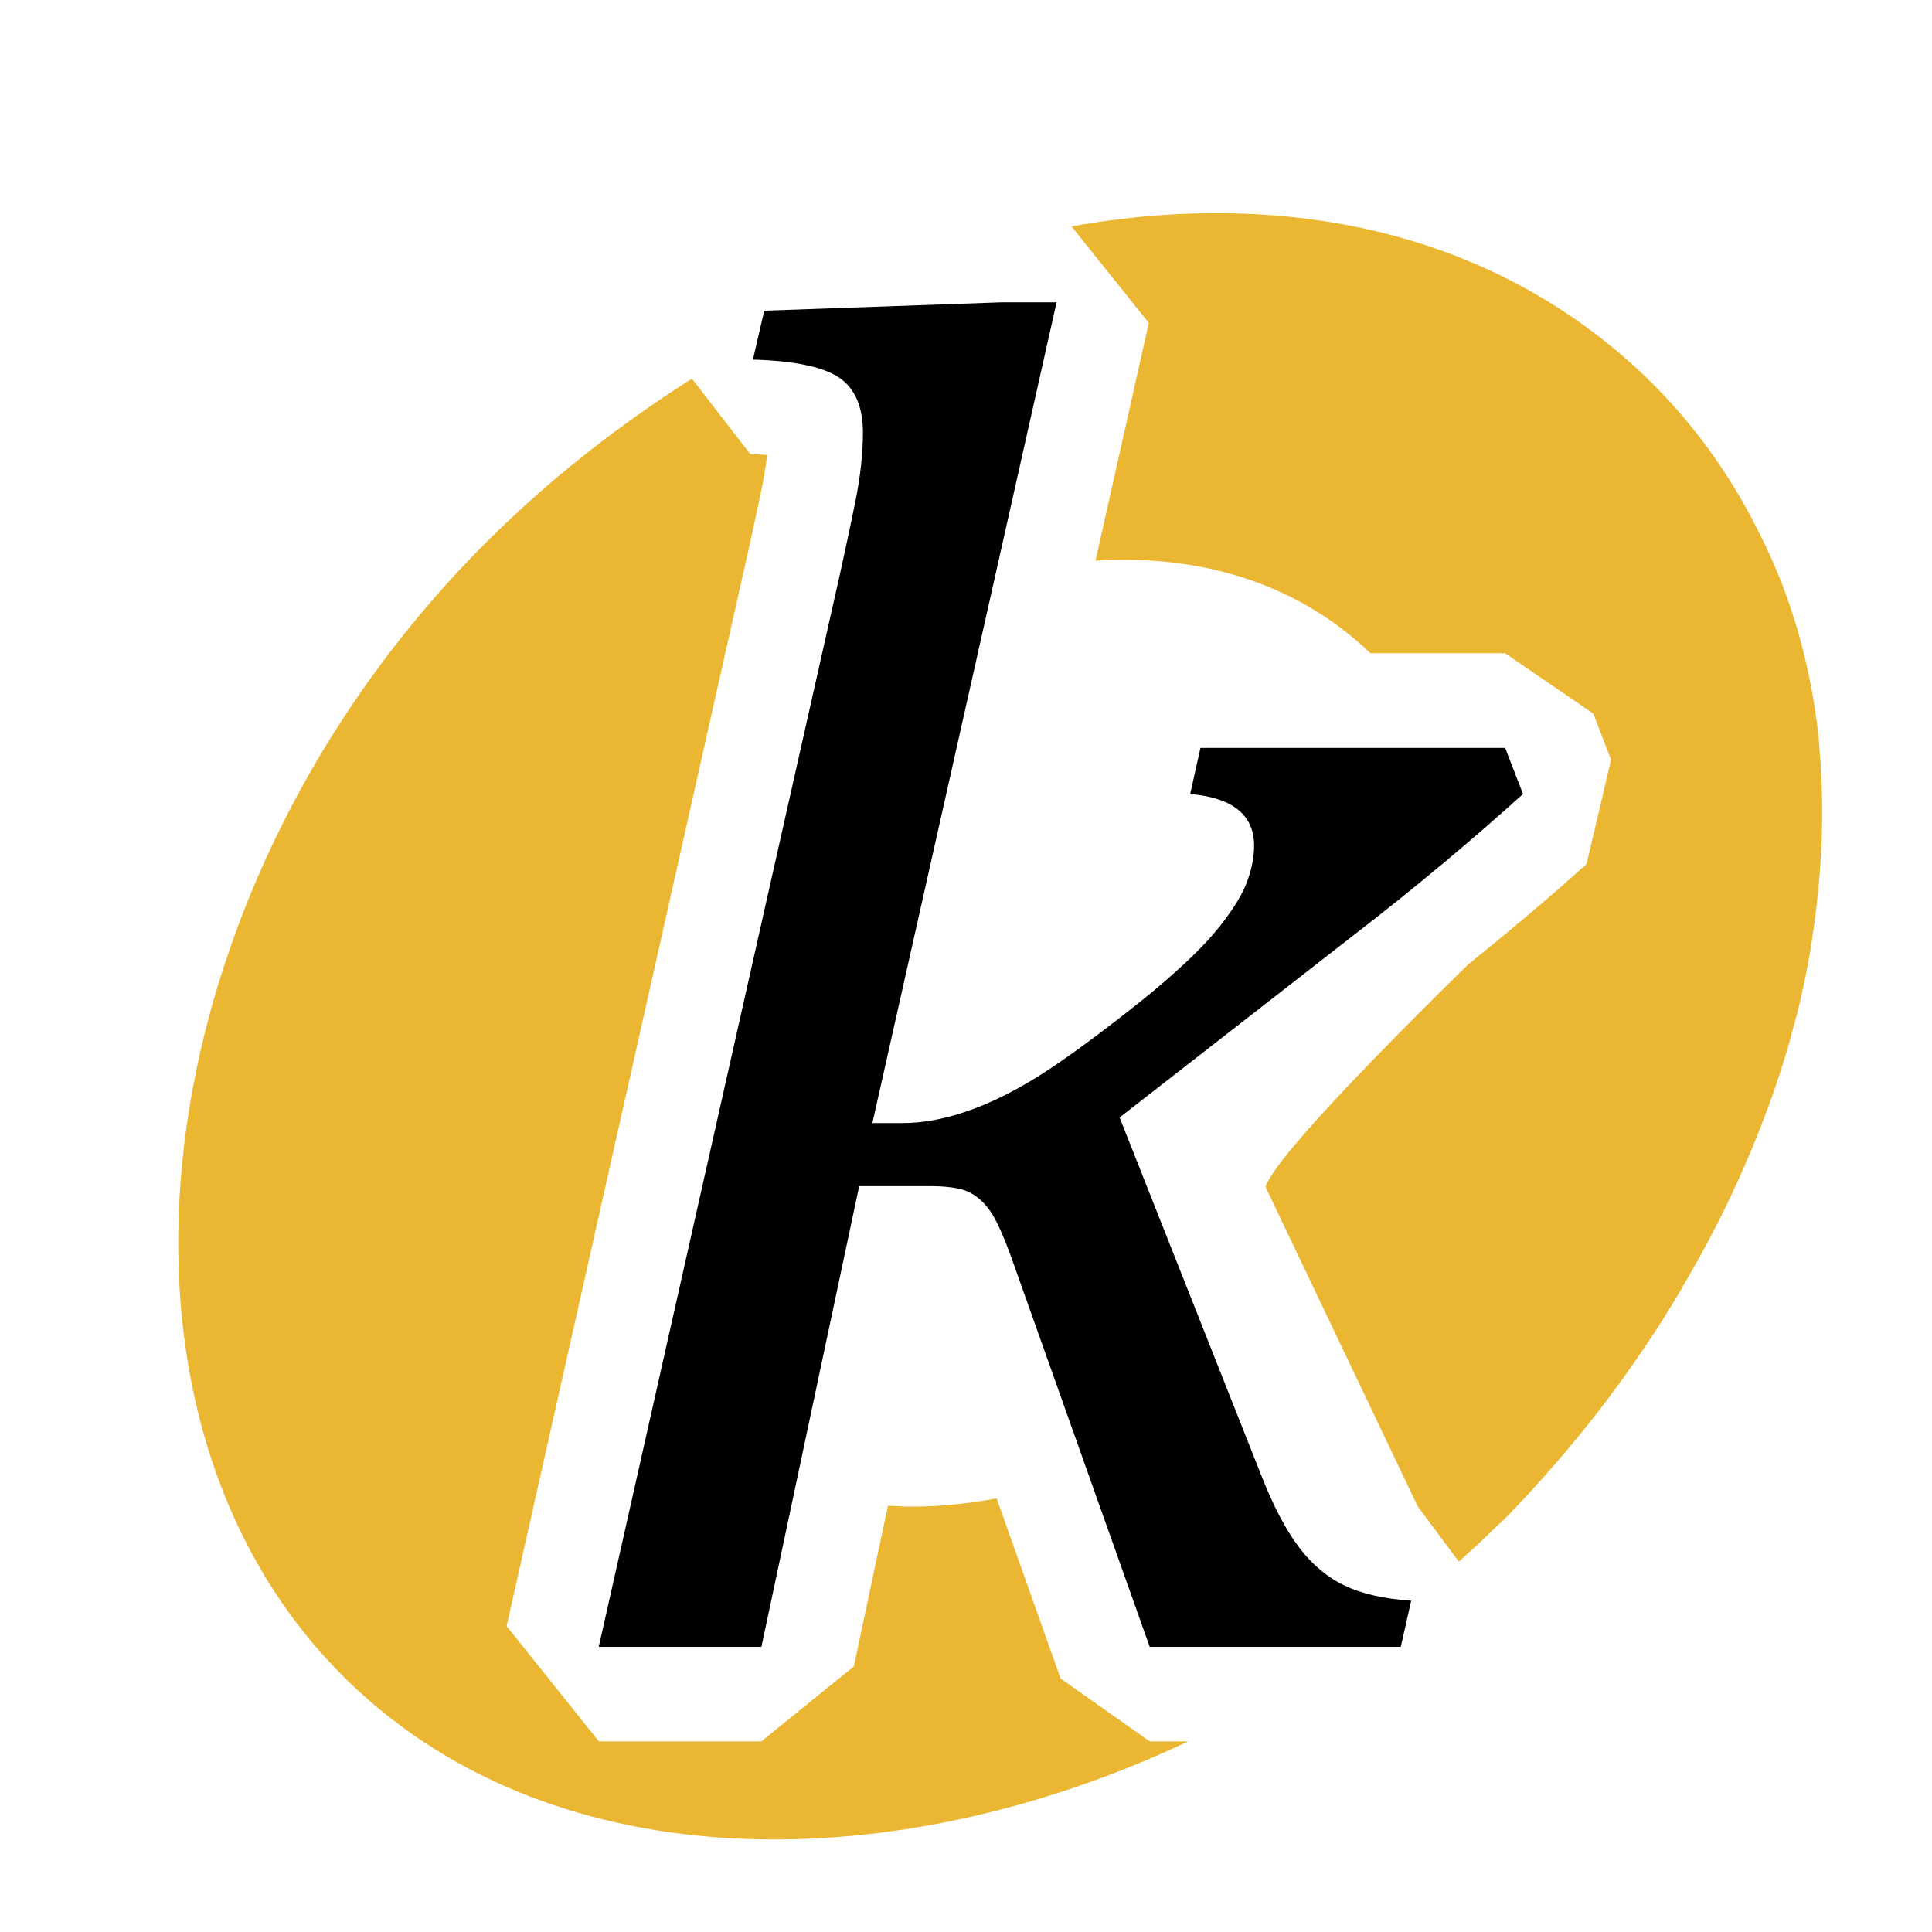 <?xml version="1.0" encoding="iso-8859-1"?>
<!-- Generator: Adobe Illustrator 13.0.0, SVG Export Plug-In . SVG Version: 6.00 Build 14948)  -->
<!DOCTYPE svg PUBLIC "-//W3C//DTD SVG 1.1//EN" "http://www.w3.org/Graphics/SVG/1.1/DTD/svg11.dtd">
<svg version="1.1" id="Layer_1" xmlns="http://www.w3.org/2000/svg" xmlns:xlink="http://www.w3.org/1999/xlink" x="0px" y="0px"
	 width="100px" height="100px" viewBox="0 0 100 100" enable-background="new 0 0 100 100" xml:space="preserve">
<g>
	<path fill="#EBB631" d="M94.177,38.815c-0.012-0.14-0.011-0.289-0.023-0.427c-0.253-2.496-0.778-4.925-1.579-7.232
		c-0.459-1.346-1.038-2.635-1.682-3.898c-0.707-1.387-1.523-2.723-2.449-3.997c-0.991-1.361-2.109-2.654-3.375-3.858
		c-7.852-7.461-18.588-9.651-29.607-7.686l4,4.996l-2.76,12.306c5.311-0.331,10.343,1.093,14.178,4.74
		c0.019,0.014,0.032,0.037,0.051,0.053h6.972l4.562,3.121l0.924,2.387l-1.27,5.404c-1.907,1.726-4.001,3.476-6.162,5.227
		c-2.773,2.732-9.855,9.732-10.457,11.478l7.882,16.541l2.126,2.858c0.618-0.554,1.235-1.109,1.824-1.699
		c0.248-0.247,0.516-0.472,0.758-0.725c1.03-1.063,1.994-2.143,2.931-3.244c1.524-1.794,2.915-3.648,4.187-5.549
		c0.4-0.589,0.783-1.18,1.15-1.781c0.076-0.121,0.146-0.241,0.221-0.362c0.161-0.263,0.321-0.524,0.477-0.786
		c0.005-0.013,0.017-0.044,0.021-0.061c0.191-0.315,0.371-0.618,0.542-0.933c1.17-2.046,2.18-4.12,3.049-6.208
		c0.799-1.912,1.473-3.835,2.014-5.756c0.021-0.075,0.031-0.146,0.054-0.227c0.022-0.076,0.051-0.15,0.066-0.24
		c0.039-0.122,0.078-0.251,0.105-0.38c0.031-0.12,0.06-0.241,0.097-0.36c0.011-0.062,0.028-0.112,0.038-0.173
		c0.034-0.116,0.056-0.211,0.084-0.326c0.027-0.09,0.038-0.182,0.069-0.271c0.018-0.074,0.022-0.134,0.038-0.194
		c0.028-0.138,0.066-0.274,0.089-0.396c0.373-1.677,0.611-3.347,0.78-5.004C94.354,43.658,94.394,41.203,94.177,38.815z"/>
	<path fill="#EBB631" d="M54.896,86.881l-3.311-9.325c-1.415,0.263-2.874,0.427-4.405,0.427c-0.418,0-0.815-0.029-1.22-0.048
		l-1.764,8.318l-4.786,3.879h-8.415l-4.774-5.965l3.375-15.009l7.083-31.523l2.045-9.091c0.35-1.579,0.591-2.731,0.74-3.447
		c0.096-0.506,0.186-1.03,0.231-1.503c0-0.011,0-0.027,0.005-0.044c-0.243-0.02-0.528-0.037-0.865-0.044l-3.022-3.906
		c-3.136,1.996-6.172,4.277-9.005,6.894c-7.059,6.51-12.082,14.437-14.904,22.601c-0.843,2.412-1.483,4.842-1.929,7.264
		c-2.186,11.834,0.379,23.366,8.252,30.858c10.679,10.142,28.11,10.082,43.28,2.915h-2.001L54.896,86.881z"/>
	<path d="M69.607,82.073c-0.893-0.422-1.679-1.077-2.361-1.973c-0.682-0.893-1.349-2.164-1.995-3.816L57.95,57.84l12.314-9.59
		c3.018-2.333,5.872-4.719,8.567-7.152l-0.924-2.387H62.135l-0.532,2.387c2.203,0.191,3.309,1.085,3.309,2.676
		c0,0.648-0.146,1.332-0.434,2.044c-0.296,0.709-0.851,1.551-1.657,2.51c-0.814,0.952-2.063,2.114-3.751,3.48
		c-2.239,1.781-4.024,3.084-5.347,3.913c-1.335,0.827-2.584,1.435-3.754,1.826c-1.165,0.393-2.252,0.583-3.261,0.583h-1.554
		l9.535-42.483H51.87l-12.314,0.434l-0.585,2.532c2.142,0.062,3.623,0.374,4.451,0.924c0.826,0.554,1.244,1.509,1.244,2.874
		c0,0.488-0.033,1.038-0.096,1.654c-0.064,0.618-0.173,1.29-0.322,2.019c-0.144,0.729-0.396,1.906-0.749,3.525l-12.508,55.63h8.42
		l5.06-23.846h3.603c0.94,0,1.619,0.096,2.04,0.291c0.425,0.195,0.794,0.517,1.121,0.975c0.324,0.454,0.716,1.312,1.166,2.578
		l7.107,20.002h12.996l0.539-2.387C71.643,82.755,70.494,82.5,69.607,82.073z"/>
</g>
</svg>
